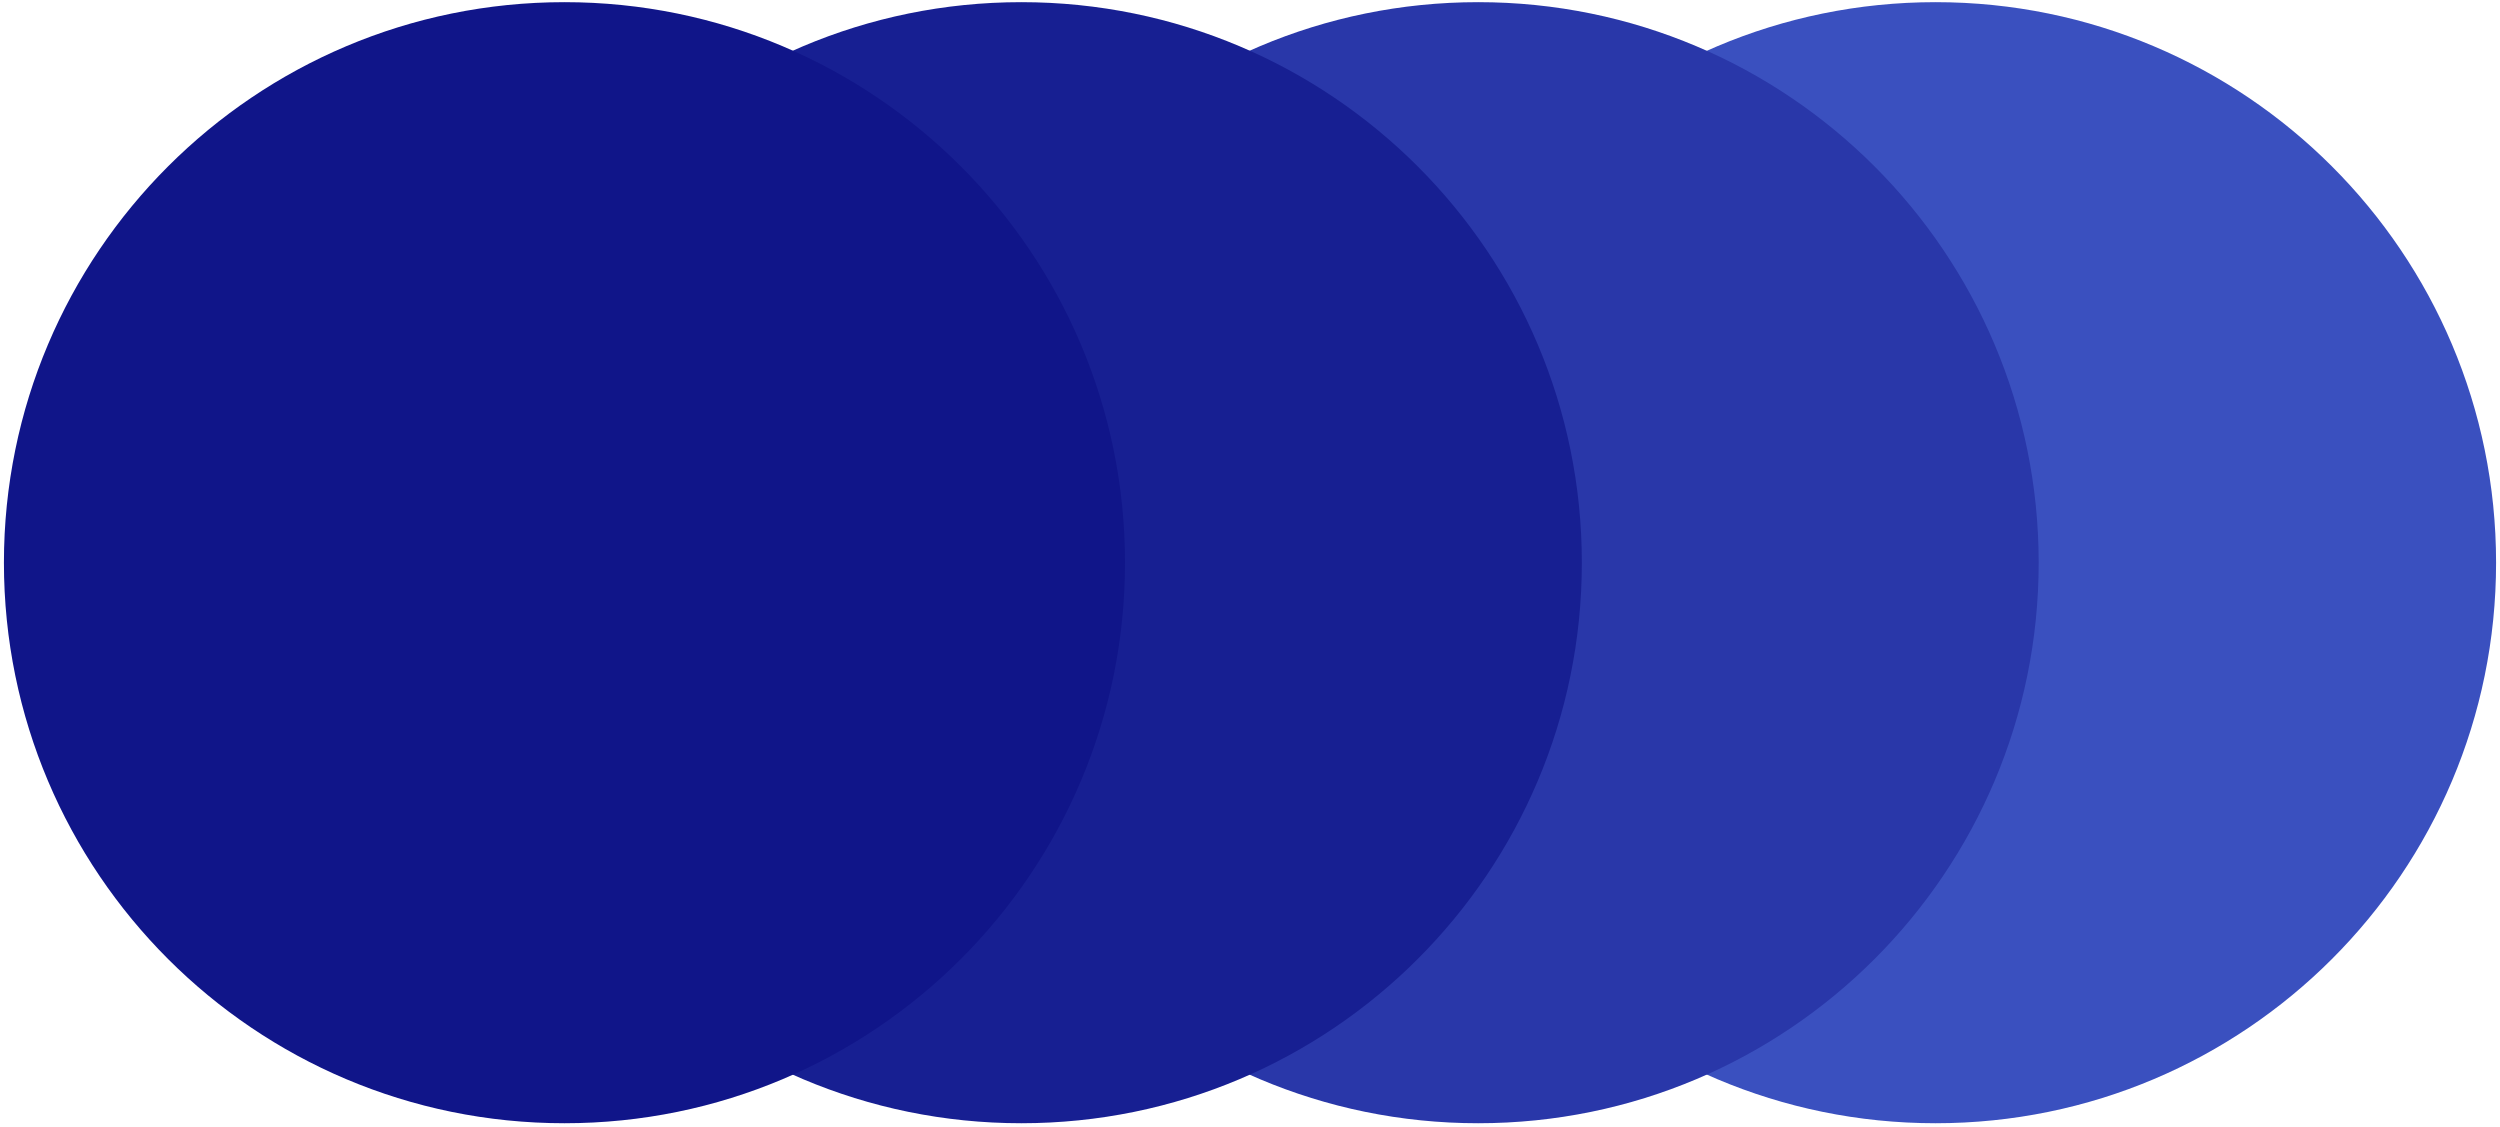<svg width="446" height="201" viewBox="0 0 446 201" fill="none" xmlns="http://www.w3.org/2000/svg">
<g clip-path="url(#clip0_1_146)">
<path d="M345.3 200.386C400.528 200.386 445.3 155.615 445.3 100.386C445.3 45.158 400.528 0.386 345.3 0.386C290.072 0.386 245.3 45.158 245.3 100.386C245.3 155.615 290.072 200.386 345.3 200.386Z" fill="#3A50BF"/>
<path d="M263.7 200.386C318.928 200.386 363.7 155.615 363.7 100.386C363.7 45.158 318.928 0.386 263.7 0.386C208.472 0.386 163.7 45.158 163.7 100.386C163.7 155.615 208.472 200.386 263.7 200.386Z" fill="#2937A9"/>
<path d="M182.2 200.386C237.428 200.386 282.2 155.615 282.2 100.386C282.2 45.158 237.428 0.386 182.2 0.386C126.972 0.386 82.2 45.158 82.2 100.386C82.2 155.615 126.972 200.386 182.2 200.386Z" fill="#171F92"/>
<path d="M100.7 200.386C155.928 200.386 200.7 155.615 200.7 100.386C200.7 45.158 155.928 0.386 100.7 0.386C45.471 0.386 0.7 45.158 0.7 100.386C0.7 155.615 45.471 200.386 100.7 200.386Z" fill="#101589"/>
</g>
<defs>
<clipPath id="clip0_1_146">
<rect width="444.6" height="200" fill="white" transform="translate(0.7 0.386)"/>
</clipPath>
</defs>
</svg>
